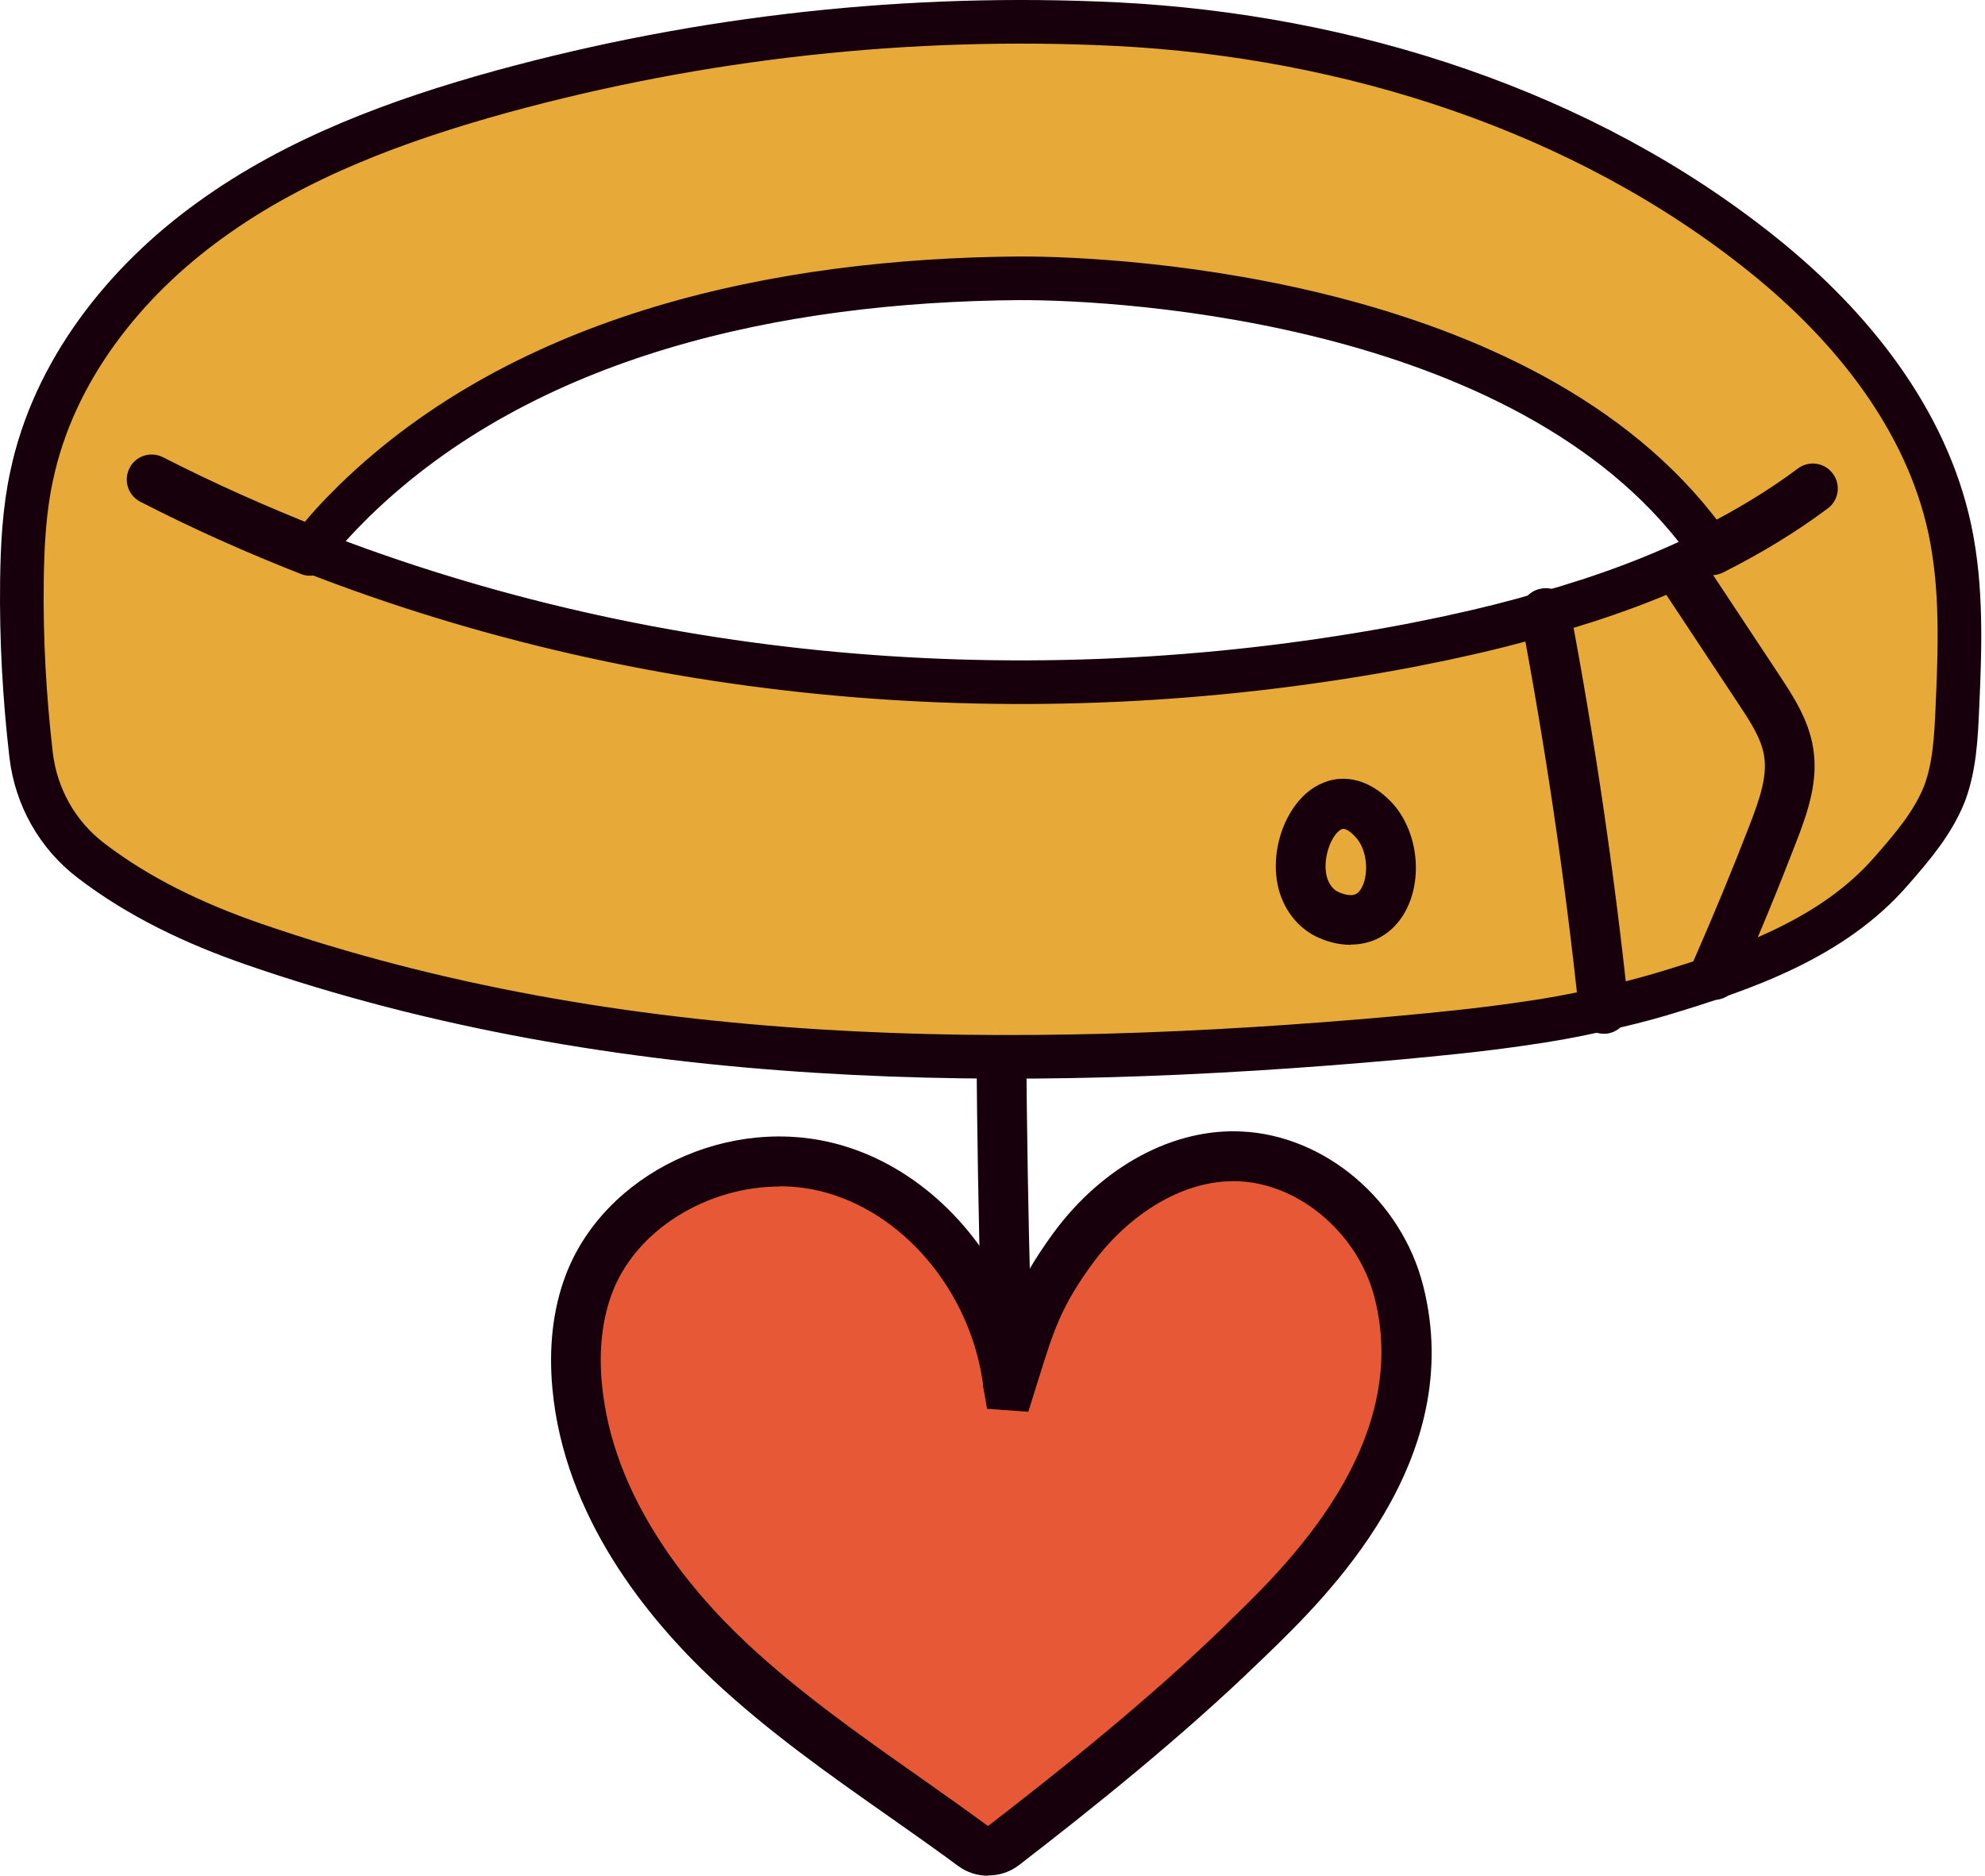 <svg width="91" height="86" viewBox="0 0 91 86" fill="none" xmlns="http://www.w3.org/2000/svg">
<path d="M46.013 84.619C45.591 84.939 45.02 84.95 44.586 84.63C40.843 81.88 36.884 79.404 33.494 76.231C29.888 72.854 26.91 68.483 26.453 63.565C26.305 62.013 26.43 60.415 26.967 58.954C28.553 54.663 33.848 52.347 38.242 53.614C42.635 54.88 45.682 59.057 46.218 63.508C46.218 63.565 46.31 63.576 46.321 63.508C47.177 60.803 47.474 59.548 49.208 57.185C50.943 54.823 53.841 52.872 56.854 53.02C60.243 53.18 63.267 55.93 64.112 59.228C66.052 66.84 59.399 72.968 56.957 75.341C53.613 78.594 49.722 81.743 46.002 84.619H46.013Z" fill="#E75837"/>
<path d="M45.294 86C44.803 86 44.324 85.852 43.913 85.544C42.863 84.768 41.791 84.015 40.718 83.261C38.002 81.356 35.206 79.381 32.718 77.053C29.648 74.178 25.86 69.51 25.323 63.656C25.152 61.773 25.346 60.061 25.905 58.544C27.651 53.796 33.46 51.023 38.572 52.507C42.019 53.5 44.917 56.284 46.401 59.776C46.823 58.772 47.382 57.779 48.306 56.512C50.555 53.465 53.796 51.719 56.934 51.879C60.745 52.062 64.249 55.029 65.242 58.943C67.284 66.966 60.791 73.242 58.018 75.924L57.778 76.152C54.172 79.655 49.973 82.999 46.72 85.51C46.309 85.829 45.807 85.989 45.305 85.989L45.294 86ZM35.742 54.401C32.422 54.401 29.123 56.387 28.039 59.343C27.606 60.529 27.446 61.922 27.594 63.451C28.074 68.586 31.497 72.785 34.282 75.387C36.655 77.601 39.383 79.53 42.03 81.39C43.114 82.154 44.198 82.919 45.271 83.706H45.317C48.523 81.23 52.654 77.944 56.181 74.509L56.42 74.269C58.908 71.861 64.739 66.235 63.016 59.502C62.275 56.592 59.604 54.287 56.808 54.162C54.012 54.036 51.513 55.987 50.132 57.87C48.66 59.867 48.318 60.963 47.633 63.154L47.142 64.729L45.248 64.592L45.088 63.633C44.586 59.445 41.642 55.771 37.933 54.698C37.214 54.492 36.484 54.39 35.742 54.39V54.401Z" fill="#17000B"/>
<path d="M46.218 64.649C45.602 64.649 45.1 64.158 45.077 63.542C44.769 53.853 44.746 48.136 44.723 38.048C44.723 37.42 45.237 36.907 45.864 36.907C46.492 36.907 47.006 37.42 47.006 38.048C47.028 48.113 47.051 53.807 47.359 63.473C47.382 64.101 46.88 64.626 46.252 64.649C46.241 64.649 46.23 64.649 46.218 64.649Z" fill="#17000B"/>
<path d="M89.388 24.263C88.304 19.207 84.869 14.939 80.852 11.71C72.59 5.057 61.795 1.645 51.205 1.108C41.71 0.641 32.159 1.69 22.995 4.201C18.282 5.502 13.615 7.214 9.655 10.078C5.684 12.931 2.454 17.039 1.45 21.821C1.108 23.395 1.028 25.027 1.005 26.636C0.971 29.307 1.119 31.977 1.427 34.624C1.655 36.542 2.637 38.288 4.166 39.452C6.38 41.152 8.947 42.362 11.618 43.286C28.313 49.06 46.458 49.163 64.054 47.588C65.903 47.417 67.763 47.234 69.589 46.972C70.913 46.789 72.214 46.561 73.515 46.253C74.382 46.071 75.238 45.854 76.094 45.603C79.996 44.439 84.036 43.012 86.707 39.931C87.665 38.836 88.635 37.706 89.16 36.348C89.605 35.138 89.674 33.814 89.731 32.513C89.856 29.74 89.959 26.967 89.388 24.263ZM70.844 28.12C69.475 28.519 68.083 28.873 66.691 29.17C66.04 29.318 65.367 29.444 64.705 29.581C47.884 32.799 30.116 31.486 14.208 25.256C14.802 24.434 15.509 23.681 16.239 22.962C24.091 15.316 35.708 12.851 46.674 12.76C51.581 12.737 70.627 13.821 78.479 25.221C76.059 26.442 73.492 27.378 70.856 28.12H70.844Z" fill="#E7A937" stroke="#17000B" stroke-width="2" stroke-miterlimit="10" stroke-linecap="round"/>
<path d="M83.101 22.391C81.64 23.475 80.088 24.41 78.479 25.221L83.101 22.391Z" fill="#E7A937"/>
<path d="M78.479 26.362C78.057 26.362 77.657 26.134 77.463 25.735C77.178 25.176 77.406 24.491 77.965 24.206C79.575 23.395 81.081 22.482 82.427 21.478C82.93 21.102 83.648 21.204 84.025 21.718C84.402 22.22 84.299 22.939 83.785 23.316C82.336 24.4 80.716 25.381 78.993 26.248C78.833 26.328 78.65 26.374 78.479 26.374V26.362Z" fill="#17000B"/>
<path d="M14.208 26.396C14.071 26.396 13.934 26.374 13.797 26.317C11.287 25.335 8.81 24.228 6.437 23.007C5.878 22.722 5.649 22.037 5.935 21.467C6.22 20.896 6.905 20.679 7.475 20.965C9.792 22.151 12.2 23.224 14.63 24.183C15.212 24.411 15.509 25.073 15.281 25.666C15.11 26.123 14.676 26.396 14.22 26.396H14.208Z" fill="#17000B"/>
<path d="M61.92 43.32C61.453 43.32 60.962 43.218 60.471 43.001C59.672 42.658 59.033 41.962 58.714 41.072C58.086 39.326 58.817 36.998 60.254 36.097C61.373 35.401 62.685 35.64 63.758 36.747C65.07 38.105 65.298 40.547 64.249 42.076C63.689 42.886 62.868 43.309 61.92 43.309V43.32ZM61.59 38.002C61.533 38.002 61.487 38.025 61.464 38.037C60.973 38.345 60.585 39.52 60.859 40.307C60.962 40.581 61.145 40.81 61.361 40.901C62.08 41.209 62.263 40.935 62.366 40.798C62.765 40.216 62.731 38.972 62.114 38.345C61.852 38.071 61.681 38.002 61.578 38.002H61.59Z" fill="#17000B"/>
<path d="M78.593 45.854C78.433 45.854 78.285 45.82 78.136 45.751C77.566 45.5 77.303 44.827 77.554 44.245C78.501 42.099 79.403 39.92 80.236 37.763C80.67 36.622 81.023 35.606 80.875 34.67C80.75 33.849 80.213 33.05 79.7 32.274L76.242 27.047C75.9 26.523 76.037 25.815 76.561 25.461C77.086 25.119 77.794 25.256 78.148 25.781L81.606 31.007C82.188 31.897 82.918 32.993 83.123 34.305C83.363 35.8 82.895 37.181 82.359 38.573C81.514 40.764 80.601 42.99 79.631 45.158C79.437 45.58 79.026 45.843 78.593 45.843V45.854Z" fill="#17000B"/>
<path d="M73.514 47.395C72.944 47.395 72.442 46.961 72.385 46.367C71.746 40.296 70.844 34.225 69.726 28.326C69.612 27.709 70.011 27.105 70.639 26.99C71.266 26.865 71.86 27.276 71.974 27.903C73.104 33.86 74.005 40 74.656 46.139C74.724 46.767 74.268 47.326 73.64 47.395C73.594 47.395 73.56 47.395 73.514 47.395Z" fill="#17000B"/>
</svg>
